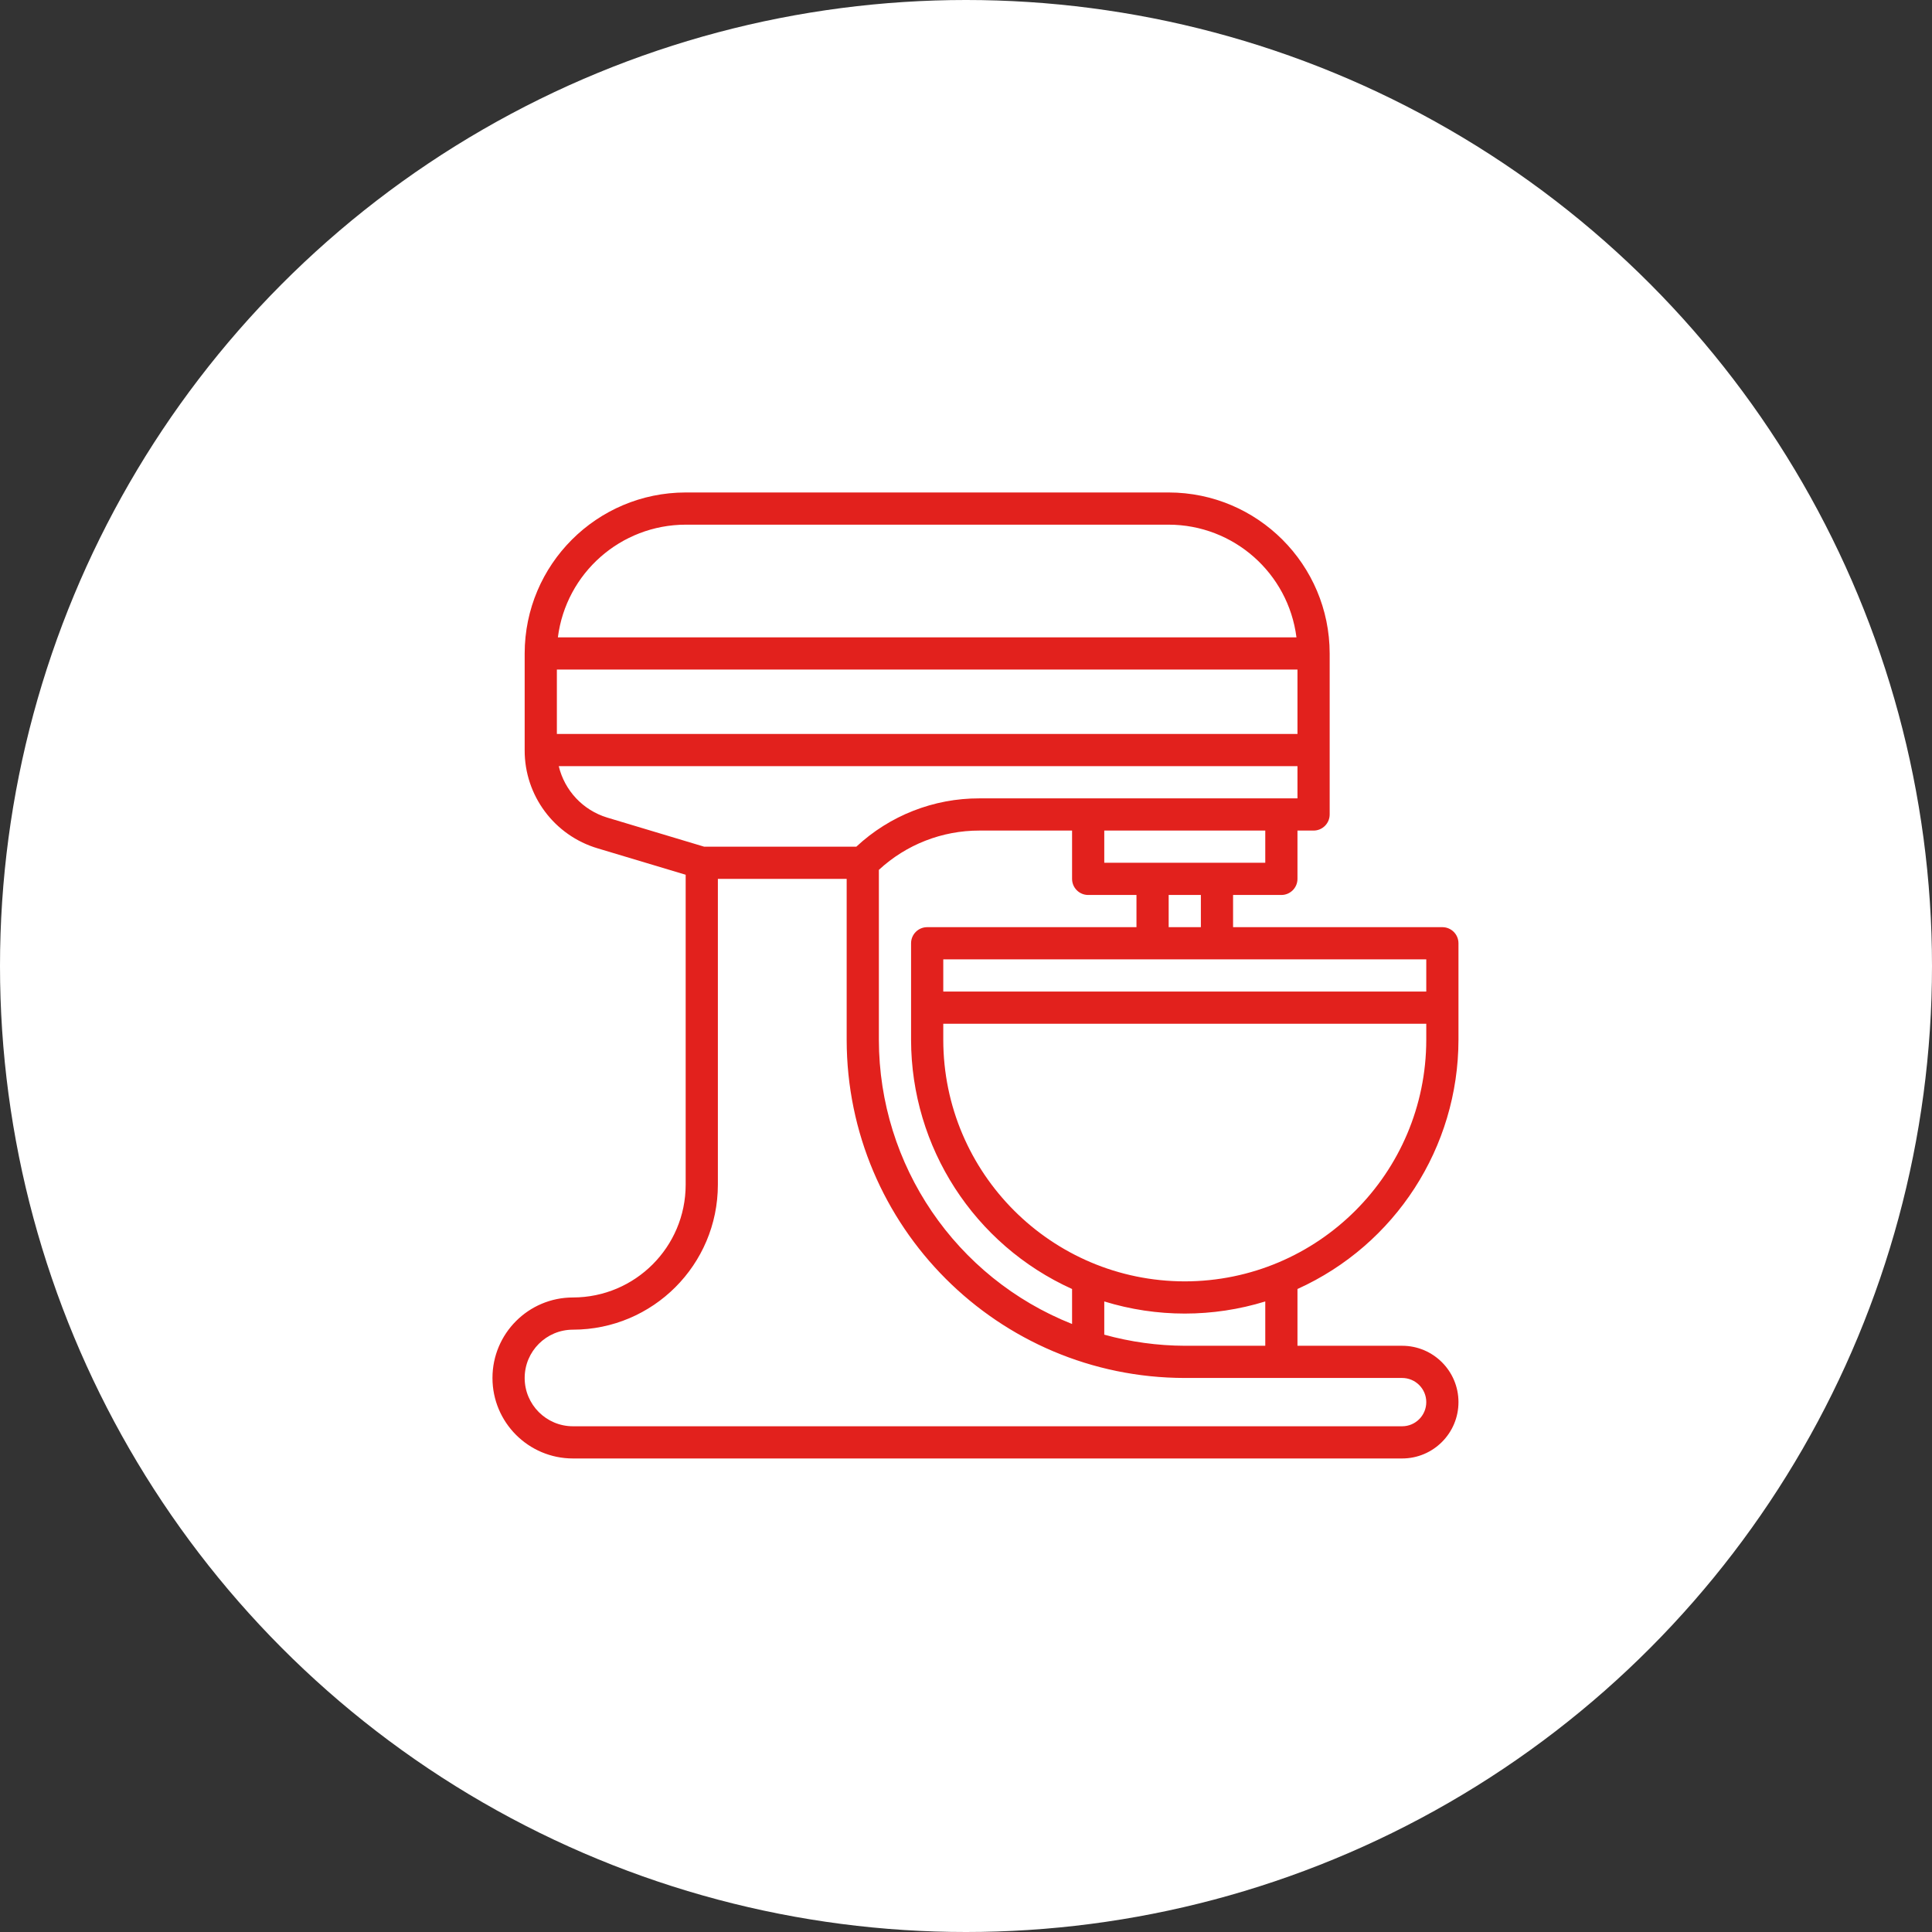 <svg width="102" height="102" viewBox="0 0 102 102" fill="none" xmlns="http://www.w3.org/2000/svg">
<rect x="0" y="0" width="102" height="102" fill="#333333" stroke="none"/>
<circle cx="51" cy="51" r="51" fill="white"/>
<path d="M76.15 48.95H65.1V47.25H67.65C68.119 47.25 68.5 46.869 68.5 46.4V43.85H69.35C69.819 43.85 70.2 43.469 70.2 43V34.5C70.195 29.808 66.392 26.005 61.7 26H36.2C31.508 26.005 27.705 29.808 27.7 34.5V39.6C27.689 41.997 29.264 44.113 31.562 44.791L36.2 46.182V62.55C36.196 65.835 33.535 68.496 30.25 68.5C27.903 68.5 26 70.403 26 72.75C26 75.097 27.903 77 30.25 77H74.025C75.668 77 77 75.668 77 74.025C77 72.382 75.668 71.05 74.025 71.05H68.5V68.053C73.668 65.716 76.992 60.572 77 54.9V49.8C77 49.331 76.619 48.95 76.15 48.95ZM75.3 52.35H49.8V50.65H75.3V52.35ZM48.1 49.8V54.9C48.108 60.572 51.432 65.716 56.6 68.053V69.9C50.451 67.458 46.41 61.516 46.4 54.9V45.925C47.843 44.588 49.739 43.847 51.706 43.85H56.6V46.4C56.6 46.869 56.981 47.25 57.45 47.25H60V48.95H48.95C48.481 48.95 48.1 49.331 48.1 49.8ZM63.4 48.95H61.7V47.25H63.4V48.95ZM66.8 45.55H58.3V43.85H66.8V45.55ZM29.4 35.35H68.5V38.75H29.4V35.35ZM36.2 27.7H61.7C65.125 27.704 68.014 30.252 68.447 33.65H29.453C29.886 30.252 32.775 27.705 36.2 27.7ZM29.5 40.45H68.5V42.15H51.706C49.295 42.144 46.973 43.056 45.21 44.7H37.174L32.05 43.162C30.78 42.774 29.809 41.742 29.5 40.45ZM75.3 74.025C75.3 74.729 74.729 75.3 74.025 75.3H30.25C28.842 75.3 27.7 74.158 27.7 72.75C27.7 71.342 28.842 70.2 30.25 70.2C34.473 70.195 37.895 66.773 37.9 62.55V46.4H44.7V54.9C44.711 64.753 52.697 72.739 62.55 72.75H74.025C74.729 72.75 75.3 73.321 75.3 74.025ZM66.8 71.05H62.55C61.114 71.045 59.684 70.848 58.3 70.464V68.71C61.069 69.563 64.031 69.563 66.8 68.71V71.05ZM62.55 67.65C55.512 67.642 49.808 61.938 49.8 54.9V54.05H75.3V54.9C75.292 61.938 69.588 67.642 62.55 67.65Z" fill="#E2211D"/>
</svg>
